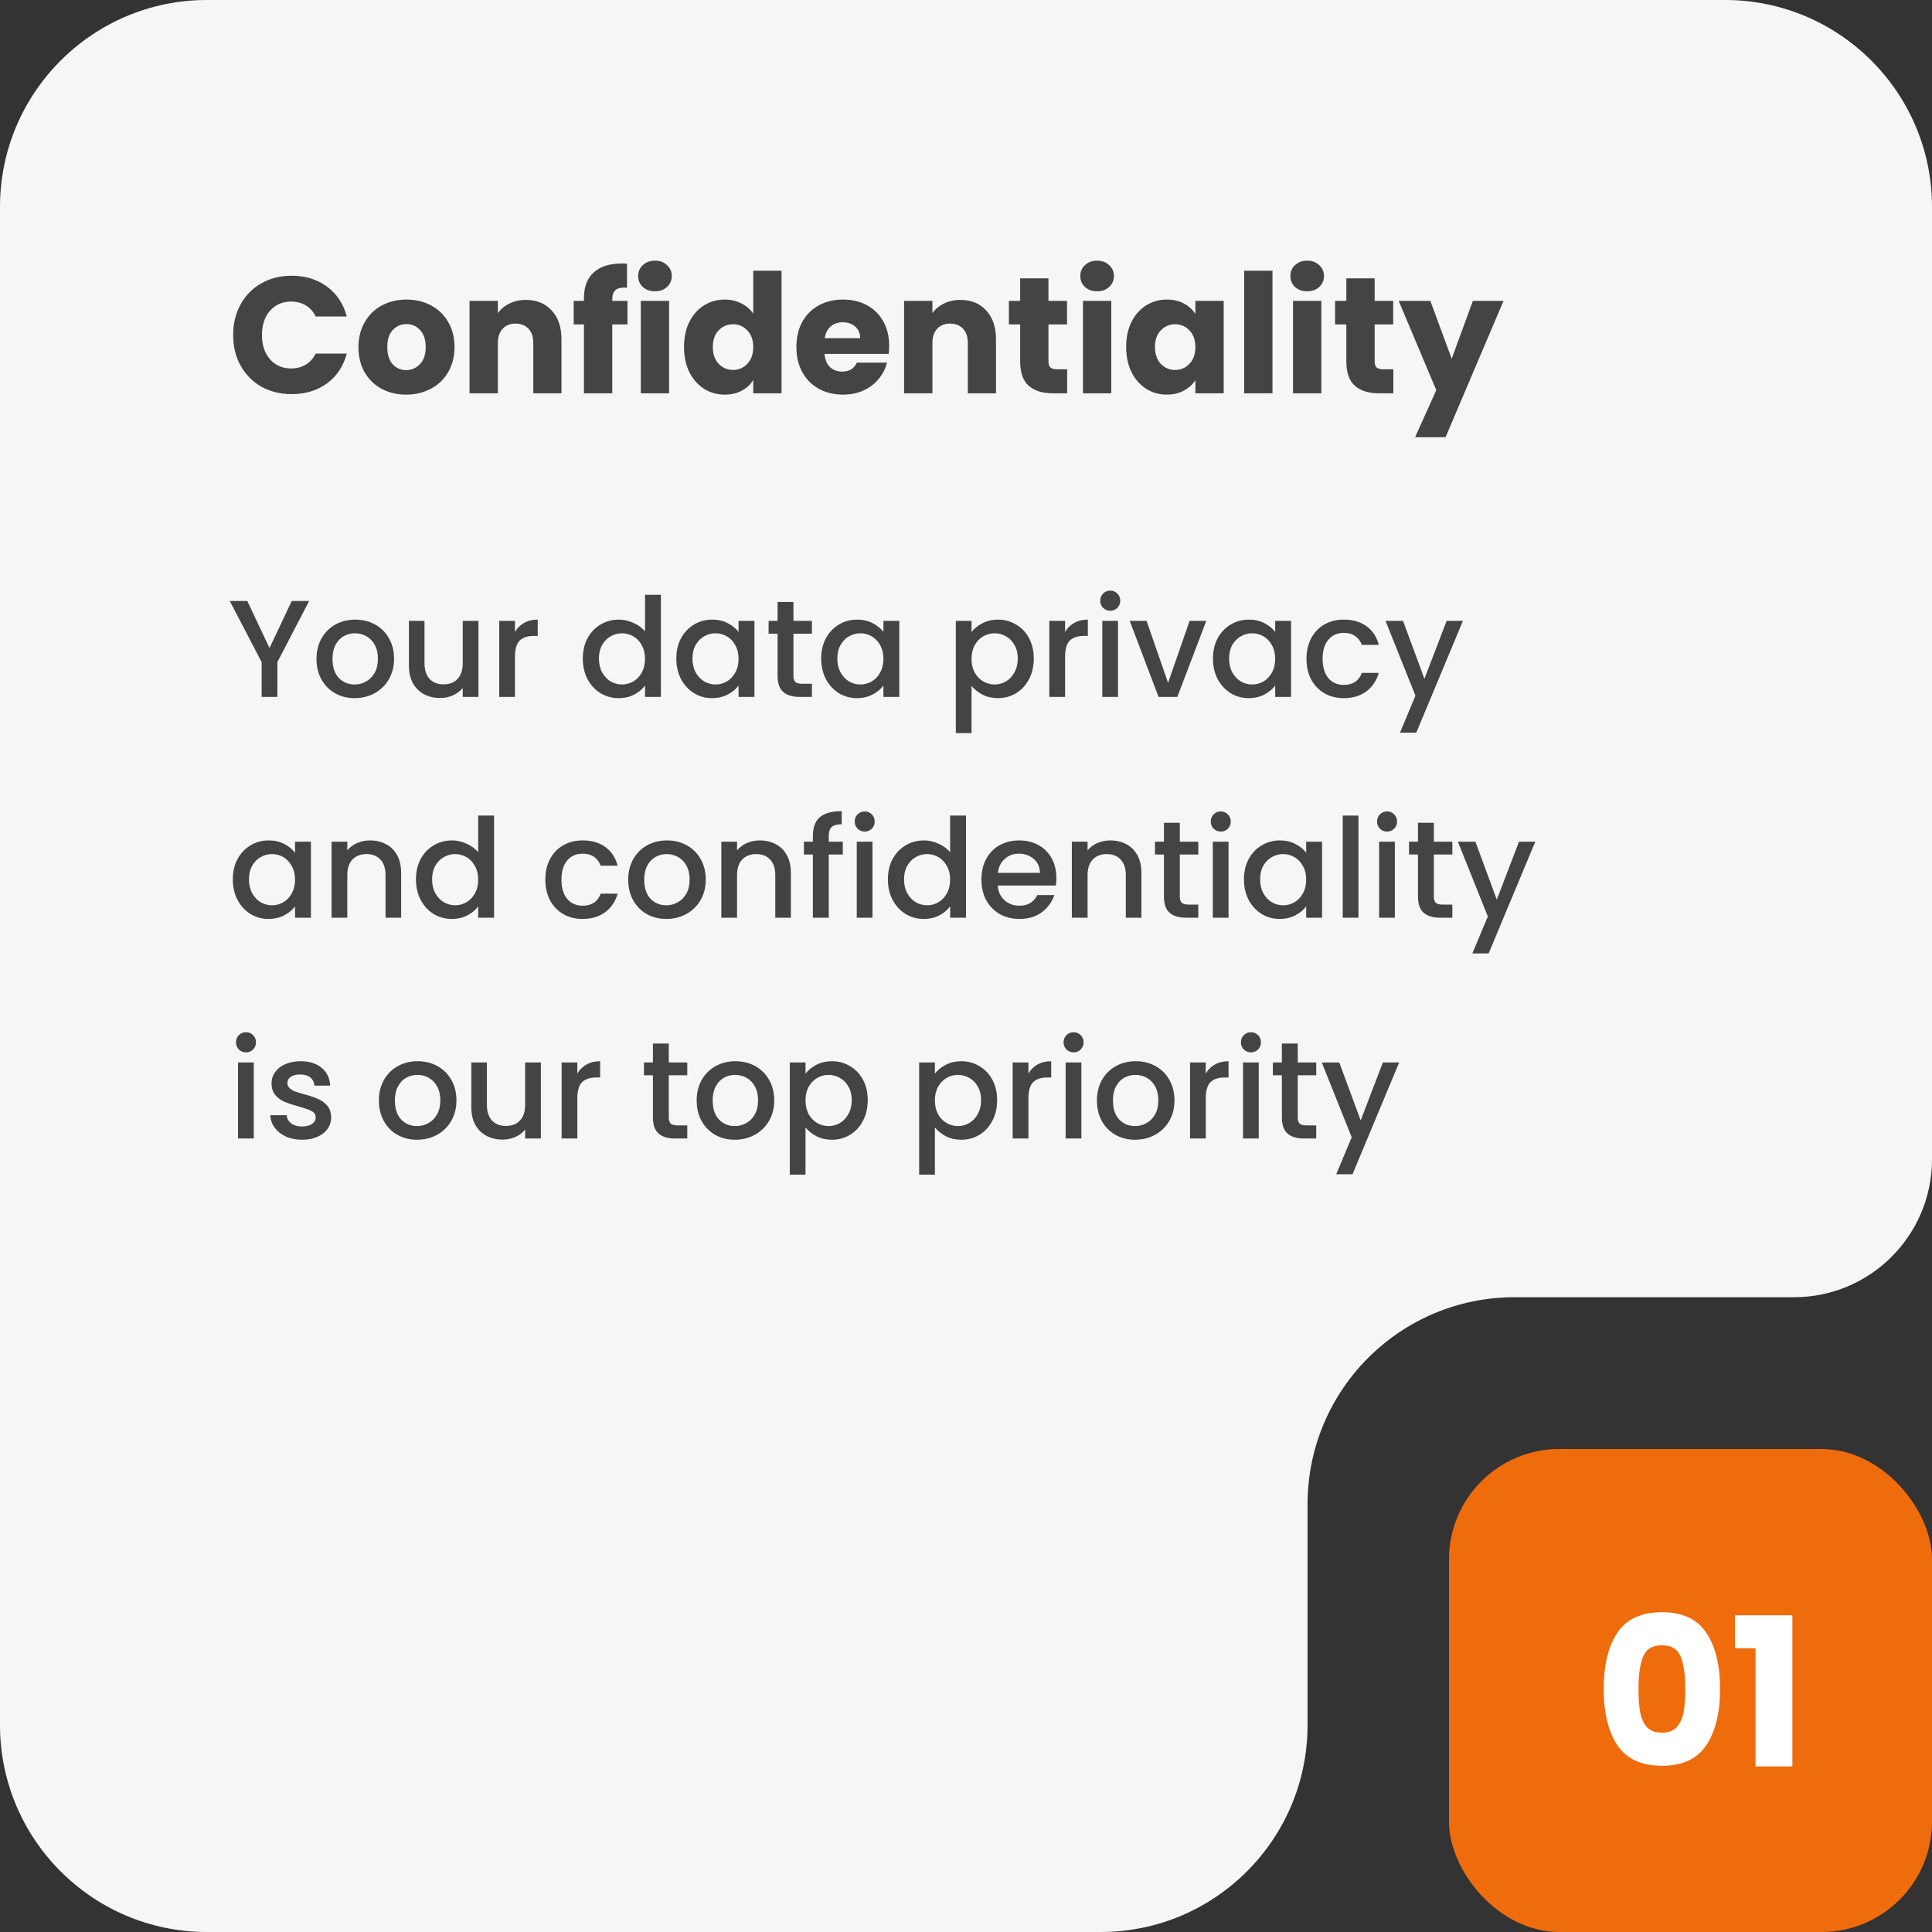 <svg width="280" height="280" viewBox="0 0 280 280" fill="none" xmlns="http://www.w3.org/2000/svg">
<rect x="0" y="0" width="280" height="280" fill="#333333" stroke="none"/>
<path fill-rule="evenodd" clip-rule="evenodd" d="M280 30C280 13.431 266.569 0 250 0H30C13.431 0 0 13.431 0 30V250C0 266.569 13.431 280 30 280H159.5C176.069 280 189.5 266.569 189.5 250V218C189.5 201.431 202.931 188 219.5 188H260C271.046 188 280 179.046 280 168V30Z" fill="#444444"/>
<path fill-rule="evenodd" clip-rule="evenodd" d="M280 30C280 13.431 266.569 0 250 0H30C13.431 0 0 13.431 0 30V250C0 266.569 13.431 280 30 280H159.5C176.069 280 189.5 266.569 189.5 250V218C189.5 201.431 202.931 188 219.5 188H260C271.046 188 280 179.046 280 168V30Z" fill="white" fill-opacity="0.95"/>
<path d="M44.8 87.1L40.2 95.96V101H37.92V95.96L33.3 87.1H35.84L39.06 93.92L42.28 87.1H44.8ZM51.389 101.18C50.349 101.18 49.409 100.947 48.569 100.48C47.729 100 47.069 99.333 46.589 98.48C46.109 97.613 45.869 96.613 45.869 95.48C45.869 94.36 46.116 93.367 46.609 92.5C47.103 91.633 47.776 90.967 48.629 90.5C49.483 90.033 50.436 89.8 51.489 89.8C52.543 89.8 53.496 90.033 54.349 90.5C55.203 90.967 55.876 91.633 56.369 92.5C56.863 93.367 57.109 94.36 57.109 95.48C57.109 96.6 56.856 97.593 56.349 98.46C55.843 99.327 55.149 100 54.269 100.48C53.403 100.947 52.443 101.18 51.389 101.18ZM51.389 99.2C51.976 99.2 52.523 99.06 53.029 98.78C53.549 98.5 53.969 98.08 54.289 97.52C54.609 96.96 54.769 96.28 54.769 95.48C54.769 94.68 54.616 94.007 54.309 93.46C54.003 92.9 53.596 92.48 53.089 92.2C52.583 91.92 52.036 91.78 51.449 91.78C50.863 91.78 50.316 91.92 49.809 92.2C49.316 92.48 48.923 92.9 48.629 93.46C48.336 94.007 48.189 94.68 48.189 95.48C48.189 96.667 48.489 97.587 49.089 98.24C49.703 98.88 50.469 99.2 51.389 99.2ZM69.343 89.98V101H67.063V99.7C66.703 100.153 66.23 100.513 65.643 100.78C65.07 101.033 64.457 101.16 63.803 101.16C62.937 101.16 62.157 100.98 61.463 100.62C60.783 100.26 60.243 99.727 59.843 99.02C59.457 98.313 59.263 97.46 59.263 96.46V89.98H61.523V96.12C61.523 97.107 61.77 97.867 62.263 98.4C62.757 98.92 63.43 99.18 64.283 99.18C65.137 99.18 65.81 98.92 66.303 98.4C66.81 97.867 67.063 97.107 67.063 96.12V89.98H69.343ZM74.632 91.58C74.965 91.02 75.405 90.587 75.952 90.28C76.512 89.96 77.172 89.8 77.932 89.8V92.16H77.352C76.458 92.16 75.778 92.387 75.312 92.84C74.858 93.293 74.632 94.08 74.632 95.2V101H72.352V89.98H74.632V91.58ZM84.463 95.44C84.463 94.333 84.689 93.353 85.143 92.5C85.609 91.647 86.236 90.987 87.023 90.52C87.823 90.04 88.709 89.8 89.683 89.8C90.403 89.8 91.109 89.96 91.803 90.28C92.509 90.587 93.069 91 93.483 91.52V86.2H95.783V101H93.483V99.34C93.109 99.873 92.589 100.313 91.923 100.66C91.269 101.007 90.516 101.18 89.663 101.18C88.703 101.18 87.823 100.94 87.023 100.46C86.236 99.967 85.609 99.287 85.143 98.42C84.689 97.54 84.463 96.547 84.463 95.44ZM93.483 95.48C93.483 94.72 93.323 94.06 93.003 93.5C92.696 92.94 92.289 92.513 91.783 92.22C91.276 91.927 90.729 91.78 90.143 91.78C89.556 91.78 89.009 91.927 88.503 92.22C87.996 92.5 87.583 92.92 87.263 93.48C86.956 94.027 86.803 94.68 86.803 95.44C86.803 96.2 86.956 96.867 87.263 97.44C87.583 98.013 87.996 98.453 88.503 98.76C89.023 99.053 89.569 99.2 90.143 99.2C90.729 99.2 91.276 99.053 91.783 98.76C92.289 98.467 92.696 98.04 93.003 97.48C93.323 96.907 93.483 96.24 93.483 95.48ZM98.017 95.44C98.017 94.333 98.244 93.353 98.697 92.5C99.164 91.647 99.791 90.987 100.577 90.52C101.377 90.04 102.257 89.8 103.217 89.8C104.084 89.8 104.837 89.973 105.477 90.32C106.131 90.653 106.651 91.073 107.037 91.58V89.98H109.337V101H107.037V99.36C106.651 99.88 106.124 100.313 105.457 100.66C104.791 101.007 104.031 101.18 103.177 101.18C102.231 101.18 101.364 100.94 100.577 100.46C99.791 99.967 99.164 99.287 98.697 98.42C98.244 97.54 98.017 96.547 98.017 95.44ZM107.037 95.48C107.037 94.72 106.877 94.06 106.557 93.5C106.251 92.94 105.844 92.513 105.337 92.22C104.831 91.927 104.284 91.78 103.697 91.78C103.111 91.78 102.564 91.927 102.057 92.22C101.551 92.5 101.137 92.92 100.817 93.48C100.511 94.027 100.357 94.68 100.357 95.44C100.357 96.2 100.511 96.867 100.817 97.44C101.137 98.013 101.551 98.453 102.057 98.76C102.577 99.053 103.124 99.2 103.697 99.2C104.284 99.2 104.831 99.053 105.337 98.76C105.844 98.467 106.251 98.04 106.557 97.48C106.877 96.907 107.037 96.24 107.037 95.48ZM114.992 91.84V97.94C114.992 98.353 115.085 98.653 115.272 98.84C115.472 99.013 115.805 99.1 116.272 99.1H117.672V101H115.872C114.845 101 114.059 100.76 113.512 100.28C112.965 99.8 112.692 99.02 112.692 97.94V91.84H111.392V89.98H112.692V87.24H114.992V89.98H117.672V91.84H114.992ZM119.013 95.44C119.013 94.333 119.24 93.353 119.693 92.5C120.16 91.647 120.787 90.987 121.573 90.52C122.373 90.04 123.253 89.8 124.213 89.8C125.08 89.8 125.833 89.973 126.473 90.32C127.127 90.653 127.647 91.073 128.033 91.58V89.98H130.333V101H128.033V99.36C127.647 99.88 127.12 100.313 126.453 100.66C125.787 101.007 125.027 101.18 124.173 101.18C123.227 101.18 122.36 100.94 121.573 100.46C120.787 99.967 120.16 99.287 119.693 98.42C119.24 97.54 119.013 96.547 119.013 95.44ZM128.033 95.48C128.033 94.72 127.873 94.06 127.553 93.5C127.247 92.94 126.84 92.513 126.333 92.22C125.827 91.927 125.28 91.78 124.693 91.78C124.107 91.78 123.56 91.927 123.053 92.22C122.547 92.5 122.133 92.92 121.813 93.48C121.507 94.027 121.353 94.68 121.353 95.44C121.353 96.2 121.507 96.867 121.813 97.44C122.133 98.013 122.547 98.453 123.053 98.76C123.573 99.053 124.12 99.2 124.693 99.2C125.28 99.2 125.827 99.053 126.333 98.76C126.84 98.467 127.247 98.04 127.553 97.48C127.873 96.907 128.033 96.24 128.033 95.48ZM140.803 91.6C141.19 91.093 141.717 90.667 142.383 90.32C143.05 89.973 143.803 89.8 144.643 89.8C145.603 89.8 146.477 90.04 147.263 90.52C148.063 90.987 148.69 91.647 149.143 92.5C149.597 93.353 149.823 94.333 149.823 95.44C149.823 96.547 149.597 97.54 149.143 98.42C148.69 99.287 148.063 99.967 147.263 100.46C146.477 100.94 145.603 101.18 144.643 101.18C143.803 101.18 143.057 101.013 142.403 100.68C141.75 100.333 141.217 99.907 140.803 99.4V106.24H138.523V89.98H140.803V91.6ZM147.503 95.44C147.503 94.68 147.343 94.027 147.023 93.48C146.717 92.92 146.303 92.5 145.783 92.22C145.277 91.927 144.73 91.78 144.143 91.78C143.57 91.78 143.023 91.927 142.503 92.22C141.997 92.513 141.583 92.94 141.263 93.5C140.957 94.06 140.803 94.72 140.803 95.48C140.803 96.24 140.957 96.907 141.263 97.48C141.583 98.04 141.997 98.467 142.503 98.76C143.023 99.053 143.57 99.2 144.143 99.2C144.73 99.2 145.277 99.053 145.783 98.76C146.303 98.453 146.717 98.013 147.023 97.44C147.343 96.867 147.503 96.2 147.503 95.44ZM154.358 91.58C154.691 91.02 155.131 90.587 155.678 90.28C156.238 89.96 156.898 89.8 157.658 89.8V92.16H157.078C156.185 92.16 155.505 92.387 155.038 92.84C154.585 93.293 154.358 94.08 154.358 95.2V101H152.078V89.98H154.358V91.58ZM160.914 88.52C160.501 88.52 160.154 88.38 159.874 88.1C159.594 87.82 159.454 87.473 159.454 87.06C159.454 86.647 159.594 86.3 159.874 86.02C160.154 85.74 160.501 85.6 160.914 85.6C161.314 85.6 161.654 85.74 161.934 86.02C162.214 86.3 162.354 86.647 162.354 87.06C162.354 87.473 162.214 87.82 161.934 88.1C161.654 88.38 161.314 88.52 160.914 88.52ZM162.034 89.98V101H159.754V89.98H162.034ZM169.287 98.96L172.407 89.98H174.827L170.627 101H167.907L163.727 89.98H166.167L169.287 98.96ZM175.791 95.44C175.791 94.333 176.017 93.353 176.471 92.5C176.937 91.647 177.564 90.987 178.351 90.52C179.151 90.04 180.031 89.8 180.991 89.8C181.857 89.8 182.611 89.973 183.251 90.32C183.904 90.653 184.424 91.073 184.811 91.58V89.98H187.111V101H184.811V99.36C184.424 99.88 183.897 100.313 183.231 100.66C182.564 101.007 181.804 101.18 180.951 101.18C180.004 101.18 179.137 100.94 178.351 100.46C177.564 99.967 176.937 99.287 176.471 98.42C176.017 97.54 175.791 96.547 175.791 95.44ZM184.811 95.48C184.811 94.72 184.651 94.06 184.331 93.5C184.024 92.94 183.617 92.513 183.111 92.22C182.604 91.927 182.057 91.78 181.471 91.78C180.884 91.78 180.337 91.927 179.831 92.22C179.324 92.5 178.911 92.92 178.591 93.48C178.284 94.027 178.131 94.68 178.131 95.44C178.131 96.2 178.284 96.867 178.591 97.44C178.911 98.013 179.324 98.453 179.831 98.76C180.351 99.053 180.897 99.2 181.471 99.2C182.057 99.2 182.604 99.053 183.111 98.76C183.617 98.467 184.024 98.04 184.331 97.48C184.651 96.907 184.811 96.24 184.811 95.48ZM189.345 95.48C189.345 94.347 189.572 93.353 190.025 92.5C190.492 91.633 191.132 90.967 191.945 90.5C192.759 90.033 193.692 89.8 194.745 89.8C196.079 89.8 197.179 90.12 198.045 90.76C198.925 91.387 199.519 92.287 199.825 93.46H197.365C197.165 92.913 196.845 92.487 196.405 92.18C195.965 91.873 195.412 91.72 194.745 91.72C193.812 91.72 193.065 92.053 192.505 92.72C191.959 93.373 191.685 94.293 191.685 95.48C191.685 96.667 191.959 97.593 192.505 98.26C193.065 98.927 193.812 99.26 194.745 99.26C196.065 99.26 196.939 98.68 197.365 97.52H199.825C199.505 98.64 198.905 99.533 198.025 100.2C197.145 100.853 196.052 101.18 194.745 101.18C193.692 101.18 192.759 100.947 191.945 100.48C191.132 100 190.492 99.333 190.025 98.48C189.572 97.613 189.345 96.613 189.345 95.48ZM212.018 89.98L205.258 106.18H202.898L205.138 100.82L200.798 89.98H203.338L206.438 98.38L209.658 89.98H212.018ZM33.74 127.44C33.74 126.333 33.967 125.353 34.42 124.5C34.887 123.647 35.513 122.987 36.3 122.52C37.1 122.04 37.98 121.8 38.94 121.8C39.807 121.8 40.56 121.973 41.2 122.32C41.853 122.653 42.373 123.073 42.76 123.58V121.98H45.06V133H42.76V131.36C42.373 131.88 41.847 132.313 41.18 132.66C40.513 133.007 39.753 133.18 38.9 133.18C37.953 133.18 37.087 132.94 36.3 132.46C35.513 131.967 34.887 131.287 34.42 130.42C33.967 129.54 33.74 128.547 33.74 127.44ZM42.76 127.48C42.76 126.72 42.6 126.06 42.28 125.5C41.973 124.94 41.567 124.513 41.06 124.22C40.553 123.927 40.007 123.78 39.42 123.78C38.833 123.78 38.287 123.927 37.78 124.22C37.273 124.5 36.86 124.92 36.54 125.48C36.233 126.027 36.08 126.68 36.08 127.44C36.08 128.2 36.233 128.867 36.54 129.44C36.86 130.013 37.273 130.453 37.78 130.76C38.3 131.053 38.847 131.2 39.42 131.2C40.007 131.2 40.553 131.053 41.06 130.76C41.567 130.467 41.973 130.04 42.28 129.48C42.6 128.907 42.76 128.24 42.76 127.48ZM53.615 121.8C54.481 121.8 55.255 121.98 55.935 122.34C56.628 122.7 57.168 123.233 57.555 123.94C57.941 124.647 58.135 125.5 58.135 126.5V133H55.875V126.84C55.875 125.853 55.628 125.1 55.135 124.58C54.641 124.047 53.968 123.78 53.115 123.78C52.261 123.78 51.581 124.047 51.075 124.58C50.581 125.1 50.335 125.853 50.335 126.84V133H48.055V121.98H50.335V123.24C50.708 122.787 51.181 122.433 51.755 122.18C52.341 121.927 52.961 121.8 53.615 121.8ZM60.283 127.44C60.283 126.333 60.51 125.353 60.963 124.5C61.43 123.647 62.056 122.987 62.843 122.52C63.643 122.04 64.53 121.8 65.503 121.8C66.223 121.8 66.93 121.96 67.623 122.28C68.33 122.587 68.89 123 69.303 123.52V118.2H71.603V133H69.303V131.34C68.93 131.873 68.41 132.313 67.743 132.66C67.09 133.007 66.336 133.18 65.483 133.18C64.523 133.18 63.643 132.94 62.843 132.46C62.056 131.967 61.43 131.287 60.963 130.42C60.51 129.54 60.283 128.547 60.283 127.44ZM69.303 127.48C69.303 126.72 69.143 126.06 68.823 125.5C68.516 124.94 68.11 124.513 67.603 124.22C67.096 123.927 66.55 123.78 65.963 123.78C65.376 123.78 64.83 123.927 64.323 124.22C63.816 124.5 63.403 124.92 63.083 125.48C62.776 126.027 62.623 126.68 62.623 127.44C62.623 128.2 62.776 128.867 63.083 129.44C63.403 130.013 63.816 130.453 64.323 130.76C64.843 131.053 65.39 131.2 65.963 131.2C66.55 131.2 67.096 131.053 67.603 130.76C68.11 130.467 68.516 130.04 68.823 129.48C69.143 128.907 69.303 128.24 69.303 127.48ZM79.033 127.48C79.033 126.347 79.26 125.353 79.713 124.5C80.18 123.633 80.82 122.967 81.633 122.5C82.446 122.033 83.38 121.8 84.433 121.8C85.766 121.8 86.866 122.12 87.733 122.76C88.613 123.387 89.206 124.287 89.513 125.46H87.053C86.853 124.913 86.533 124.487 86.093 124.18C85.653 123.873 85.1 123.72 84.433 123.72C83.5 123.72 82.753 124.053 82.193 124.72C81.646 125.373 81.373 126.293 81.373 127.48C81.373 128.667 81.646 129.593 82.193 130.26C82.753 130.927 83.5 131.26 84.433 131.26C85.753 131.26 86.626 130.68 87.053 129.52H89.513C89.193 130.64 88.593 131.533 87.713 132.2C86.833 132.853 85.74 133.18 84.433 133.18C83.38 133.18 82.446 132.947 81.633 132.48C80.82 132 80.18 131.333 79.713 130.48C79.26 129.613 79.033 128.613 79.033 127.48ZM96.565 133.18C95.525 133.18 94.585 132.947 93.745 132.48C92.905 132 92.245 131.333 91.765 130.48C91.285 129.613 91.045 128.613 91.045 127.48C91.045 126.36 91.292 125.367 91.785 124.5C92.278 123.633 92.952 122.967 93.805 122.5C94.659 122.033 95.612 121.8 96.665 121.8C97.719 121.8 98.672 122.033 99.525 122.5C100.378 122.967 101.052 123.633 101.545 124.5C102.038 125.367 102.285 126.36 102.285 127.48C102.285 128.6 102.032 129.593 101.525 130.46C101.018 131.327 100.325 132 99.445 132.48C98.579 132.947 97.618 133.18 96.565 133.18ZM96.565 131.2C97.152 131.2 97.698 131.06 98.205 130.78C98.725 130.5 99.145 130.08 99.465 129.52C99.785 128.96 99.945 128.28 99.945 127.48C99.945 126.68 99.792 126.007 99.485 125.46C99.178 124.9 98.772 124.48 98.265 124.2C97.758 123.92 97.212 123.78 96.625 123.78C96.038 123.78 95.492 123.92 94.985 124.2C94.492 124.48 94.099 124.9 93.805 125.46C93.512 126.007 93.365 126.68 93.365 127.48C93.365 128.667 93.665 129.587 94.265 130.24C94.879 130.88 95.645 131.2 96.565 131.2ZM110.099 121.8C110.966 121.8 111.739 121.98 112.419 122.34C113.112 122.7 113.652 123.233 114.039 123.94C114.426 124.647 114.619 125.5 114.619 126.5V133H112.359V126.84C112.359 125.853 112.112 125.1 111.619 124.58C111.126 124.047 110.452 123.78 109.599 123.78C108.746 123.78 108.066 124.047 107.559 124.58C107.066 125.1 106.819 125.853 106.819 126.84V133H104.539V121.98H106.819V123.24C107.192 122.787 107.666 122.433 108.239 122.18C108.826 121.927 109.446 121.8 110.099 121.8ZM122.147 123.84H120.107V133H117.807V123.84H116.507V121.98H117.807V121.2C117.807 119.933 118.141 119.013 118.807 118.44C119.487 117.853 120.547 117.56 121.987 117.56V119.46C121.294 119.46 120.807 119.593 120.527 119.86C120.247 120.113 120.107 120.56 120.107 121.2V121.98H122.147V123.84ZM125.328 120.52C124.915 120.52 124.568 120.38 124.288 120.1C124.008 119.82 123.868 119.473 123.868 119.06C123.868 118.647 124.008 118.3 124.288 118.02C124.568 117.74 124.915 117.6 125.328 117.6C125.728 117.6 126.068 117.74 126.348 118.02C126.628 118.3 126.768 118.647 126.768 119.06C126.768 119.473 126.628 119.82 126.348 120.1C126.068 120.38 125.728 120.52 125.328 120.52ZM126.448 121.98V133H124.168V121.98H126.448ZM128.681 127.44C128.681 126.333 128.908 125.353 129.361 124.5C129.828 123.647 130.455 122.987 131.241 122.52C132.041 122.04 132.928 121.8 133.901 121.8C134.621 121.8 135.328 121.96 136.021 122.28C136.728 122.587 137.288 123 137.701 123.52V118.2H140.001V133H137.701V131.34C137.328 131.873 136.808 132.313 136.141 132.66C135.488 133.007 134.735 133.18 133.881 133.18C132.921 133.18 132.041 132.94 131.241 132.46C130.455 131.967 129.828 131.287 129.361 130.42C128.908 129.54 128.681 128.547 128.681 127.44ZM137.701 127.48C137.701 126.72 137.541 126.06 137.221 125.5C136.915 124.94 136.508 124.513 136.001 124.22C135.495 123.927 134.948 123.78 134.361 123.78C133.775 123.78 133.228 123.927 132.721 124.22C132.215 124.5 131.801 124.92 131.481 125.48C131.175 126.027 131.021 126.68 131.021 127.44C131.021 128.2 131.175 128.867 131.481 129.44C131.801 130.013 132.215 130.453 132.721 130.76C133.241 131.053 133.788 131.2 134.361 131.2C134.948 131.2 135.495 131.053 136.001 130.76C136.508 130.467 136.915 130.04 137.221 129.48C137.541 128.907 137.701 128.24 137.701 127.48ZM153.096 127.22C153.096 127.633 153.069 128.007 153.016 128.34H144.596C144.663 129.22 144.989 129.927 145.576 130.46C146.163 130.993 146.883 131.26 147.736 131.26C148.963 131.26 149.829 130.747 150.336 129.72H152.796C152.463 130.733 151.856 131.567 150.976 132.22C150.109 132.86 149.029 133.18 147.736 133.18C146.683 133.18 145.736 132.947 144.896 132.48C144.069 132 143.416 131.333 142.936 130.48C142.469 129.613 142.236 128.613 142.236 127.48C142.236 126.347 142.463 125.353 142.916 124.5C143.383 123.633 144.029 122.967 144.856 122.5C145.696 122.033 146.656 121.8 147.736 121.8C148.776 121.8 149.703 122.027 150.516 122.48C151.329 122.933 151.963 123.573 152.416 124.4C152.869 125.213 153.096 126.153 153.096 127.22ZM150.716 126.5C150.703 125.66 150.403 124.987 149.816 124.48C149.229 123.973 148.503 123.72 147.636 123.72C146.849 123.72 146.176 123.973 145.616 124.48C145.056 124.973 144.723 125.647 144.616 126.5H150.716ZM160.9 121.8C161.767 121.8 162.54 121.98 163.22 122.34C163.913 122.7 164.453 123.233 164.84 123.94C165.227 124.647 165.42 125.5 165.42 126.5V133H163.16V126.84C163.16 125.853 162.913 125.1 162.42 124.58C161.927 124.047 161.253 123.78 160.4 123.78C159.547 123.78 158.867 124.047 158.36 124.58C157.867 125.1 157.62 125.853 157.62 126.84V133H155.34V121.98H157.62V123.24C157.993 122.787 158.467 122.433 159.04 122.18C159.627 121.927 160.247 121.8 160.9 121.8ZM170.988 123.84V129.94C170.988 130.353 171.081 130.653 171.268 130.84C171.468 131.013 171.801 131.1 172.268 131.1H173.668V133H171.868C170.841 133 170.055 132.76 169.508 132.28C168.961 131.8 168.688 131.02 168.688 129.94V123.84H167.388V121.98H168.688V119.24H170.988V121.98H173.668V123.84H170.988ZM176.93 120.52C176.516 120.52 176.17 120.38 175.89 120.1C175.61 119.82 175.47 119.473 175.47 119.06C175.47 118.647 175.61 118.3 175.89 118.02C176.17 117.74 176.516 117.6 176.93 117.6C177.33 117.6 177.67 117.74 177.95 118.02C178.23 118.3 178.37 118.647 178.37 119.06C178.37 119.473 178.23 119.82 177.95 120.1C177.67 120.38 177.33 120.52 176.93 120.52ZM178.05 121.98V133H175.77V121.98H178.05ZM180.283 127.44C180.283 126.333 180.51 125.353 180.963 124.5C181.43 123.647 182.056 122.987 182.843 122.52C183.643 122.04 184.523 121.8 185.483 121.8C186.35 121.8 187.103 121.973 187.743 122.32C188.396 122.653 188.916 123.073 189.303 123.58V121.98H191.603V133H189.303V131.36C188.916 131.88 188.39 132.313 187.723 132.66C187.056 133.007 186.296 133.18 185.443 133.18C184.496 133.18 183.63 132.94 182.843 132.46C182.056 131.967 181.43 131.287 180.963 130.42C180.51 129.54 180.283 128.547 180.283 127.44ZM189.303 127.48C189.303 126.72 189.143 126.06 188.823 125.5C188.516 124.94 188.11 124.513 187.603 124.22C187.096 123.927 186.55 123.78 185.963 123.78C185.376 123.78 184.83 123.927 184.323 124.22C183.816 124.5 183.403 124.92 183.083 125.48C182.776 126.027 182.623 126.68 182.623 127.44C182.623 128.2 182.776 128.867 183.083 129.44C183.403 130.013 183.816 130.453 184.323 130.76C184.843 131.053 185.39 131.2 185.963 131.2C186.55 131.2 187.096 131.053 187.603 130.76C188.11 130.467 188.516 130.04 188.823 129.48C189.143 128.907 189.303 128.24 189.303 127.48ZM196.878 118.2V133H194.598V118.2H196.878ZM201.031 120.52C200.618 120.52 200.271 120.38 199.991 120.1C199.711 119.82 199.571 119.473 199.571 119.06C199.571 118.647 199.711 118.3 199.991 118.02C200.271 117.74 200.618 117.6 201.031 117.6C201.431 117.6 201.771 117.74 202.051 118.02C202.331 118.3 202.471 118.647 202.471 119.06C202.471 119.473 202.331 119.82 202.051 120.1C201.771 120.38 201.431 120.52 201.031 120.52ZM202.151 121.98V133H199.871V121.98H202.151ZM207.805 123.84V129.94C207.805 130.353 207.898 130.653 208.085 130.84C208.285 131.013 208.618 131.1 209.085 131.1H210.485V133H208.685C207.658 133 206.871 132.76 206.325 132.28C205.778 131.8 205.505 131.02 205.505 129.94V123.84H204.205V121.98H205.505V119.24H207.805V121.98H210.485V123.84H207.805ZM222.506 121.98L215.746 138.18H213.386L215.626 132.82L211.286 121.98H213.826L216.926 130.38L220.146 121.98H222.506ZM35.66 152.52C35.247 152.52 34.9 152.38 34.62 152.1C34.34 151.82 34.2 151.473 34.2 151.06C34.2 150.647 34.34 150.3 34.62 150.02C34.9 149.74 35.247 149.6 35.66 149.6C36.06 149.6 36.4 149.74 36.68 150.02C36.96 150.3 37.1 150.647 37.1 151.06C37.1 151.473 36.96 151.82 36.68 152.1C36.4 152.38 36.06 152.52 35.66 152.52ZM36.78 153.98V165H34.5V153.98H36.78ZM43.773 165.18C42.907 165.18 42.127 165.027 41.433 164.72C40.753 164.4 40.213 163.973 39.813 163.44C39.413 162.893 39.2 162.287 39.173 161.62H41.533C41.573 162.087 41.793 162.48 42.193 162.8C42.607 163.107 43.12 163.26 43.733 163.26C44.373 163.26 44.867 163.14 45.213 162.9C45.573 162.647 45.753 162.327 45.753 161.94C45.753 161.527 45.553 161.22 45.153 161.02C44.767 160.82 44.147 160.6 43.293 160.36C42.467 160.133 41.793 159.913 41.273 159.7C40.753 159.487 40.3 159.16 39.913 158.72C39.54 158.28 39.353 157.7 39.353 156.98C39.353 156.393 39.527 155.86 39.873 155.38C40.22 154.887 40.713 154.5 41.353 154.22C42.007 153.94 42.753 153.8 43.593 153.8C44.847 153.8 45.853 154.12 46.613 154.76C47.387 155.387 47.8 156.247 47.853 157.34H45.573C45.533 156.847 45.333 156.453 44.973 156.16C44.613 155.867 44.127 155.72 43.513 155.72C42.913 155.72 42.453 155.833 42.133 156.06C41.813 156.287 41.653 156.587 41.653 156.96C41.653 157.253 41.76 157.5 41.973 157.7C42.187 157.9 42.447 158.06 42.753 158.18C43.06 158.287 43.513 158.427 44.113 158.6C44.913 158.813 45.567 159.033 46.073 159.26C46.593 159.473 47.04 159.793 47.413 160.22C47.787 160.647 47.98 161.213 47.993 161.92C47.993 162.547 47.82 163.107 47.473 163.6C47.127 164.093 46.633 164.48 45.993 164.76C45.367 165.04 44.627 165.18 43.773 165.18ZM60.432 165.18C59.392 165.18 58.452 164.947 57.612 164.48C56.772 164 56.112 163.333 55.632 162.48C55.152 161.613 54.912 160.613 54.912 159.48C54.912 158.36 55.159 157.367 55.652 156.5C56.146 155.633 56.819 154.967 57.672 154.5C58.526 154.033 59.479 153.8 60.532 153.8C61.586 153.8 62.539 154.033 63.392 154.5C64.246 154.967 64.919 155.633 65.412 156.5C65.906 157.367 66.152 158.36 66.152 159.48C66.152 160.6 65.899 161.593 65.392 162.46C64.886 163.327 64.192 164 63.312 164.48C62.446 164.947 61.486 165.18 60.432 165.18ZM60.432 163.2C61.019 163.2 61.566 163.06 62.072 162.78C62.592 162.5 63.012 162.08 63.332 161.52C63.652 160.96 63.812 160.28 63.812 159.48C63.812 158.68 63.659 158.007 63.352 157.46C63.046 156.9 62.639 156.48 62.132 156.2C61.626 155.92 61.079 155.78 60.492 155.78C59.906 155.78 59.359 155.92 58.852 156.2C58.359 156.48 57.966 156.9 57.672 157.46C57.379 158.007 57.232 158.68 57.232 159.48C57.232 160.667 57.532 161.587 58.132 162.24C58.746 162.88 59.512 163.2 60.432 163.2ZM78.386 153.98V165H76.106V163.7C75.746 164.153 75.273 164.513 74.686 164.78C74.113 165.033 73.5 165.16 72.846 165.16C71.98 165.16 71.2 164.98 70.506 164.62C69.826 164.26 69.286 163.727 68.886 163.02C68.5 162.313 68.306 161.46 68.306 160.46V153.98H70.566V160.12C70.566 161.107 70.813 161.867 71.306 162.4C71.8 162.92 72.473 163.18 73.326 163.18C74.18 163.18 74.853 162.92 75.346 162.4C75.853 161.867 76.106 161.107 76.106 160.12V153.98H78.386ZM83.674 155.58C84.008 155.02 84.448 154.587 84.995 154.28C85.555 153.96 86.215 153.8 86.975 153.8V156.16H86.394C85.501 156.16 84.821 156.387 84.355 156.84C83.901 157.293 83.674 158.08 83.674 159.2V165H81.394V153.98H83.674V155.58ZM96.926 155.84V161.94C96.926 162.353 97.019 162.653 97.206 162.84C97.406 163.013 97.739 163.1 98.206 163.1H99.606V165H97.806C96.779 165 95.992 164.76 95.446 164.28C94.899 163.8 94.626 163.02 94.626 161.94V155.84H93.326V153.98H94.626V151.24H96.926V153.98H99.606V155.84H96.926ZM106.487 165.18C105.447 165.18 104.507 164.947 103.667 164.48C102.827 164 102.167 163.333 101.687 162.48C101.207 161.613 100.967 160.613 100.967 159.48C100.967 158.36 101.214 157.367 101.707 156.5C102.2 155.633 102.874 154.967 103.727 154.5C104.58 154.033 105.534 153.8 106.587 153.8C107.64 153.8 108.594 154.033 109.447 154.5C110.3 154.967 110.974 155.633 111.467 156.5C111.96 157.367 112.207 158.36 112.207 159.48C112.207 160.6 111.954 161.593 111.447 162.46C110.94 163.327 110.247 164 109.367 164.48C108.5 164.947 107.54 165.18 106.487 165.18ZM106.487 163.2C107.074 163.2 107.62 163.06 108.127 162.78C108.647 162.5 109.067 162.08 109.387 161.52C109.707 160.96 109.867 160.28 109.867 159.48C109.867 158.68 109.714 158.007 109.407 157.46C109.1 156.9 108.694 156.48 108.187 156.2C107.68 155.92 107.134 155.78 106.547 155.78C105.96 155.78 105.414 155.92 104.907 156.2C104.414 156.48 104.02 156.9 103.727 157.46C103.434 158.007 103.287 158.68 103.287 159.48C103.287 160.667 103.587 161.587 104.187 162.24C104.8 162.88 105.567 163.2 106.487 163.2ZM116.741 155.6C117.128 155.093 117.654 154.667 118.321 154.32C118.988 153.973 119.741 153.8 120.581 153.8C121.541 153.8 122.414 154.04 123.201 154.52C124.001 154.987 124.628 155.647 125.081 156.5C125.534 157.353 125.761 158.333 125.761 159.44C125.761 160.547 125.534 161.54 125.081 162.42C124.628 163.287 124.001 163.967 123.201 164.46C122.414 164.94 121.541 165.18 120.581 165.18C119.741 165.18 118.994 165.013 118.341 164.68C117.688 164.333 117.154 163.907 116.741 163.4V170.24H114.461V153.98H116.741V155.6ZM123.441 159.44C123.441 158.68 123.281 158.027 122.961 157.48C122.654 156.92 122.241 156.5 121.721 156.22C121.214 155.927 120.668 155.78 120.081 155.78C119.508 155.78 118.961 155.927 118.441 156.22C117.934 156.513 117.521 156.94 117.201 157.5C116.894 158.06 116.741 158.72 116.741 159.48C116.741 160.24 116.894 160.907 117.201 161.48C117.521 162.04 117.934 162.467 118.441 162.76C118.961 163.053 119.508 163.2 120.081 163.2C120.668 163.2 121.214 163.053 121.721 162.76C122.241 162.453 122.654 162.013 122.961 161.44C123.281 160.867 123.441 160.2 123.441 159.44ZM135.491 155.6C135.878 155.093 136.404 154.667 137.071 154.32C137.738 153.973 138.491 153.8 139.331 153.8C140.291 153.8 141.164 154.04 141.951 154.52C142.751 154.987 143.378 155.647 143.831 156.5C144.284 157.353 144.511 158.333 144.511 159.44C144.511 160.547 144.284 161.54 143.831 162.42C143.378 163.287 142.751 163.967 141.951 164.46C141.164 164.94 140.291 165.18 139.331 165.18C138.491 165.18 137.744 165.013 137.091 164.68C136.438 164.333 135.904 163.907 135.491 163.4V170.24H133.211V153.98H135.491V155.6ZM142.191 159.44C142.191 158.68 142.031 158.027 141.711 157.48C141.404 156.92 140.991 156.5 140.471 156.22C139.964 155.927 139.418 155.78 138.831 155.78C138.258 155.78 137.711 155.927 137.191 156.22C136.684 156.513 136.271 156.94 135.951 157.5C135.644 158.06 135.491 158.72 135.491 159.48C135.491 160.24 135.644 160.907 135.951 161.48C136.271 162.04 136.684 162.467 137.191 162.76C137.711 163.053 138.258 163.2 138.831 163.2C139.418 163.2 139.964 163.053 140.471 162.76C140.991 162.453 141.404 162.013 141.711 161.44C142.031 160.867 142.191 160.2 142.191 159.44ZM149.046 155.58C149.379 155.02 149.819 154.587 150.366 154.28C150.926 153.96 151.586 153.8 152.346 153.8V156.16H151.766C150.872 156.16 150.192 156.387 149.726 156.84C149.272 157.293 149.046 158.08 149.046 159.2V165H146.766V153.98H149.046V155.58ZM155.601 152.52C155.188 152.52 154.841 152.38 154.561 152.1C154.281 151.82 154.141 151.473 154.141 151.06C154.141 150.647 154.281 150.3 154.561 150.02C154.841 149.74 155.188 149.6 155.601 149.6C156.001 149.6 156.341 149.74 156.621 150.02C156.901 150.3 157.041 150.647 157.041 151.06C157.041 151.473 156.901 151.82 156.621 152.1C156.341 152.38 156.001 152.52 155.601 152.52ZM156.721 153.98V165H154.441V153.98H156.721ZM164.495 165.18C163.455 165.18 162.515 164.947 161.675 164.48C160.835 164 160.175 163.333 159.695 162.48C159.215 161.613 158.975 160.613 158.975 159.48C158.975 158.36 159.222 157.367 159.715 156.5C160.208 155.633 160.882 154.967 161.735 154.5C162.588 154.033 163.542 153.8 164.595 153.8C165.648 153.8 166.602 154.033 167.455 154.5C168.308 154.967 168.982 155.633 169.475 156.5C169.968 157.367 170.215 158.36 170.215 159.48C170.215 160.6 169.962 161.593 169.455 162.46C168.948 163.327 168.255 164 167.375 164.48C166.508 164.947 165.548 165.18 164.495 165.18ZM164.495 163.2C165.082 163.2 165.628 163.06 166.135 162.78C166.655 162.5 167.075 162.08 167.395 161.52C167.715 160.96 167.875 160.28 167.875 159.48C167.875 158.68 167.722 158.007 167.415 157.46C167.108 156.9 166.702 156.48 166.195 156.2C165.688 155.92 165.142 155.78 164.555 155.78C163.968 155.78 163.422 155.92 162.915 156.2C162.422 156.48 162.028 156.9 161.735 157.46C161.442 158.007 161.295 158.68 161.295 159.48C161.295 160.667 161.595 161.587 162.195 162.24C162.808 162.88 163.575 163.2 164.495 163.2ZM174.749 155.58C175.082 155.02 175.522 154.587 176.069 154.28C176.629 153.96 177.289 153.8 178.049 153.8V156.16H177.469C176.575 156.16 175.895 156.387 175.429 156.84C174.975 157.293 174.749 158.08 174.749 159.2V165H172.469V153.98H174.749V155.58ZM181.305 152.52C180.891 152.52 180.545 152.38 180.265 152.1C179.985 151.82 179.845 151.473 179.845 151.06C179.845 150.647 179.985 150.3 180.265 150.02C180.545 149.74 180.891 149.6 181.305 149.6C181.705 149.6 182.045 149.74 182.325 150.02C182.605 150.3 182.745 150.647 182.745 151.06C182.745 151.473 182.605 151.82 182.325 152.1C182.045 152.38 181.705 152.52 181.305 152.52ZM182.425 153.98V165H180.145V153.98H182.425ZM188.078 155.84V161.94C188.078 162.353 188.171 162.653 188.358 162.84C188.558 163.013 188.891 163.1 189.358 163.1H190.758V165H188.958C187.931 165 187.145 164.76 186.598 164.28C186.051 163.8 185.778 163.02 185.778 161.94V155.84H184.478V153.98H185.778V151.24H188.078V153.98H190.758V155.84H188.078ZM202.779 153.98L196.019 170.18H193.659L195.899 164.82L191.559 153.98H194.099L197.199 162.38L200.419 153.98H202.779Z" fill="#444444"/>
<path d="M33.792 48.552C33.792 46.888 34.152 45.408 34.872 44.112C35.592 42.8 36.592 41.784 37.872 41.064C39.168 40.328 40.632 39.96 42.264 39.96C44.264 39.96 45.976 40.488 47.4 41.544C48.824 42.6 49.776 44.04 50.256 45.864H45.744C45.408 45.16 44.928 44.624 44.304 44.256C43.696 43.888 43 43.704 42.216 43.704C40.952 43.704 39.928 44.144 39.144 45.024C38.36 45.904 37.968 47.08 37.968 48.552C37.968 50.024 38.36 51.2 39.144 52.08C39.928 52.96 40.952 53.4 42.216 53.4C43 53.4 43.696 53.216 44.304 52.848C44.928 52.48 45.408 51.944 45.744 51.24H50.256C49.776 53.064 48.824 54.504 47.4 55.56C45.976 56.6 44.264 57.12 42.264 57.12C40.632 57.12 39.168 56.76 37.872 56.04C36.592 55.304 35.592 54.288 34.872 52.992C34.152 51.696 33.792 50.216 33.792 48.552ZM58.865 57.192C57.553 57.192 56.369 56.912 55.313 56.352C54.273 55.792 53.449 54.992 52.841 53.952C52.249 52.912 51.953 51.696 51.953 50.304C51.953 48.928 52.257 47.72 52.865 46.68C53.473 45.624 54.305 44.816 55.361 44.256C56.417 43.696 57.601 43.416 58.913 43.416C60.225 43.416 61.409 43.696 62.465 44.256C63.521 44.816 64.353 45.624 64.961 46.68C65.569 47.72 65.873 48.928 65.873 50.304C65.873 51.68 65.561 52.896 64.937 53.952C64.329 54.992 63.489 55.792 62.417 56.352C61.361 56.912 60.177 57.192 58.865 57.192ZM58.865 53.64C59.649 53.64 60.313 53.352 60.857 52.776C61.417 52.2 61.697 51.376 61.697 50.304C61.697 49.232 61.425 48.408 60.881 47.832C60.353 47.256 59.697 46.968 58.913 46.968C58.113 46.968 57.449 47.256 56.921 47.832C56.393 48.392 56.129 49.216 56.129 50.304C56.129 51.376 56.385 52.2 56.897 52.776C57.425 53.352 58.081 53.64 58.865 53.64ZM76.21 43.464C77.778 43.464 79.026 43.976 79.954 45C80.898 46.008 81.371 47.4 81.371 49.176V57H77.29V49.728C77.29 48.832 77.058 48.136 76.594 47.64C76.13 47.144 75.507 46.896 74.722 46.896C73.939 46.896 73.314 47.144 72.85 47.64C72.386 48.136 72.154 48.832 72.154 49.728V57H68.05V43.608H72.154V45.384C72.57 44.792 73.13 44.328 73.835 43.992C74.538 43.64 75.331 43.464 76.21 43.464ZM90.942 47.016H88.734V57H84.63V47.016H83.142V43.608H84.63V43.224C84.63 41.576 85.102 40.328 86.046 39.48C86.99 38.616 88.374 38.184 90.198 38.184C90.502 38.184 90.726 38.192 90.87 38.208V41.688C90.086 41.64 89.534 41.752 89.214 42.024C88.894 42.296 88.734 42.784 88.734 43.488V43.608H90.942V47.016ZM94.935 42.216C94.215 42.216 93.623 42.008 93.159 41.592C92.711 41.16 92.487 40.632 92.487 40.008C92.487 39.368 92.711 38.84 93.159 38.424C93.623 37.992 94.215 37.776 94.935 37.776C95.639 37.776 96.215 37.992 96.663 38.424C97.127 38.84 97.359 39.368 97.359 40.008C97.359 40.632 97.127 41.16 96.663 41.592C96.215 42.008 95.639 42.216 94.935 42.216ZM96.975 43.608V57H92.871V43.608H96.975ZM99.133 50.28C99.133 48.904 99.389 47.696 99.901 46.656C100.429 45.616 101.141 44.816 102.037 44.256C102.933 43.696 103.933 43.416 105.037 43.416C105.917 43.416 106.717 43.6 107.437 43.968C108.173 44.336 108.749 44.832 109.165 45.456V39.24H113.269V57H109.165V55.08C108.781 55.72 108.229 56.232 107.509 56.616C106.805 57 105.981 57.192 105.037 57.192C103.933 57.192 102.933 56.912 102.037 56.352C101.141 55.776 100.429 54.968 99.901 53.928C99.389 52.872 99.133 51.656 99.133 50.28ZM109.165 50.304C109.165 49.28 108.877 48.472 108.301 47.88C107.741 47.288 107.053 46.992 106.237 46.992C105.421 46.992 104.725 47.288 104.149 47.88C103.589 48.456 103.309 49.256 103.309 50.28C103.309 51.304 103.589 52.12 104.149 52.728C104.725 53.32 105.421 53.616 106.237 53.616C107.053 53.616 107.741 53.32 108.301 52.728C108.877 52.136 109.165 51.328 109.165 50.304ZM128.862 50.088C128.862 50.472 128.838 50.872 128.79 51.288H119.502C119.566 52.12 119.83 52.76 120.294 53.208C120.774 53.64 121.358 53.856 122.046 53.856C123.07 53.856 123.782 53.424 124.182 52.56H128.55C128.326 53.44 127.918 54.232 127.326 54.936C126.75 55.64 126.022 56.192 125.142 56.592C124.262 56.992 123.278 57.192 122.19 57.192C120.878 57.192 119.71 56.912 118.686 56.352C117.662 55.792 116.862 54.992 116.286 53.952C115.71 52.912 115.422 51.696 115.422 50.304C115.422 48.912 115.702 47.696 116.262 46.656C116.838 45.616 117.638 44.816 118.662 44.256C119.686 43.696 120.862 43.416 122.19 43.416C123.486 43.416 124.638 43.688 125.646 44.232C126.654 44.776 127.438 45.552 127.998 46.56C128.574 47.568 128.862 48.744 128.862 50.088ZM124.662 49.008C124.662 48.304 124.422 47.744 123.942 47.328C123.462 46.912 122.862 46.704 122.142 46.704C121.454 46.704 120.87 46.904 120.39 47.304C119.926 47.704 119.638 48.272 119.526 49.008H124.662ZM139.187 43.464C140.755 43.464 142.003 43.976 142.931 45C143.875 46.008 144.347 47.4 144.347 49.176V57H140.267V49.728C140.267 48.832 140.035 48.136 139.571 47.64C139.107 47.144 138.483 46.896 137.699 46.896C136.915 46.896 136.291 47.144 135.827 47.64C135.363 48.136 135.131 48.832 135.131 49.728V57H131.027V43.608H135.131V45.384C135.547 44.792 136.107 44.328 136.811 43.992C137.515 43.64 138.307 43.464 139.187 43.464ZM154.663 53.52V57H152.575C151.087 57 149.927 56.64 149.095 55.92C148.263 55.184 147.847 53.992 147.847 52.344V47.016H146.215V43.608H147.847V40.344H151.951V43.608H154.639V47.016H151.951V52.392C151.951 52.792 152.047 53.08 152.239 53.256C152.431 53.432 152.751 53.52 153.199 53.52H154.663ZM159.013 42.216C158.293 42.216 157.701 42.008 157.237 41.592C156.789 41.16 156.565 40.632 156.565 40.008C156.565 39.368 156.789 38.84 157.237 38.424C157.701 37.992 158.293 37.776 159.013 37.776C159.717 37.776 160.293 37.992 160.741 38.424C161.205 38.84 161.437 39.368 161.437 40.008C161.437 40.632 161.205 41.16 160.741 41.592C160.293 42.008 159.717 42.216 159.013 42.216ZM161.053 43.608V57H156.949V43.608H161.053ZM163.211 50.28C163.211 48.904 163.467 47.696 163.979 46.656C164.507 45.616 165.219 44.816 166.115 44.256C167.011 43.696 168.011 43.416 169.115 43.416C170.059 43.416 170.883 43.608 171.587 43.992C172.307 44.376 172.859 44.88 173.243 45.504V43.608H177.347V57H173.243V55.104C172.843 55.728 172.283 56.232 171.563 56.616C170.859 57 170.035 57.192 169.091 57.192C168.003 57.192 167.011 56.912 166.115 56.352C165.219 55.776 164.507 54.968 163.979 53.928C163.467 52.872 163.211 51.656 163.211 50.28ZM173.243 50.304C173.243 49.28 172.955 48.472 172.379 47.88C171.819 47.288 171.131 46.992 170.315 46.992C169.499 46.992 168.803 47.288 168.227 47.88C167.667 48.456 167.387 49.256 167.387 50.28C167.387 51.304 167.667 52.12 168.227 52.728C168.803 53.32 169.499 53.616 170.315 53.616C171.131 53.616 171.819 53.32 172.379 52.728C172.955 52.136 173.243 51.328 173.243 50.304ZM184.42 39.24V57H180.316V39.24H184.42ZM189.458 42.216C188.738 42.216 188.146 42.008 187.682 41.592C187.234 41.16 187.01 40.632 187.01 40.008C187.01 39.368 187.234 38.84 187.682 38.424C188.146 37.992 188.738 37.776 189.458 37.776C190.162 37.776 190.738 37.992 191.186 38.424C191.65 38.84 191.882 39.368 191.882 40.008C191.882 40.632 191.65 41.16 191.186 41.592C190.738 42.008 190.162 42.216 189.458 42.216ZM191.498 43.608V57H187.394V43.608H191.498ZM201.936 53.52V57H199.848C198.36 57 197.2 56.64 196.368 55.92C195.536 55.184 195.12 53.992 195.12 52.344V47.016H193.488V43.608H195.12V40.344H199.224V43.608H201.912V47.016H199.224V52.392C199.224 52.792 199.32 53.08 199.512 53.256C199.704 53.432 200.024 53.52 200.472 53.52H201.936ZM217.902 43.608L209.502 63.36H205.086L208.158 56.544L202.71 43.608H207.294L210.39 51.984L213.462 43.608H217.902Z" fill="#444444"/>
<rect x="210" y="210" width="70" height="70" rx="16" fill="#EF6C0D"/>
<path d="M232.425 244.75C232.425 241.31 233.085 238.6 234.405 236.62C235.745 234.64 237.895 233.65 240.855 233.65C243.815 233.65 245.955 234.64 247.275 236.62C248.615 238.6 249.285 241.31 249.285 244.75C249.285 248.23 248.615 250.96 247.275 252.94C245.955 254.92 243.815 255.91 240.855 255.91C237.895 255.91 235.745 254.92 234.405 252.94C233.085 250.96 232.425 248.23 232.425 244.75ZM244.245 244.75C244.245 242.73 244.025 241.18 243.585 240.1C243.145 239 242.235 238.45 240.855 238.45C239.475 238.45 238.565 239 238.125 240.1C237.685 241.18 237.465 242.73 237.465 244.75C237.465 246.11 237.545 247.24 237.705 248.14C237.865 249.02 238.185 249.74 238.665 250.3C239.165 250.84 239.895 251.11 240.855 251.11C241.815 251.11 242.535 250.84 243.015 250.3C243.515 249.74 243.845 249.02 244.005 248.14C244.165 247.24 244.245 246.11 244.245 244.75ZM251.456 238.87V234.1H259.766V256H254.426V238.87H251.456Z" fill="white"/>
</svg>
